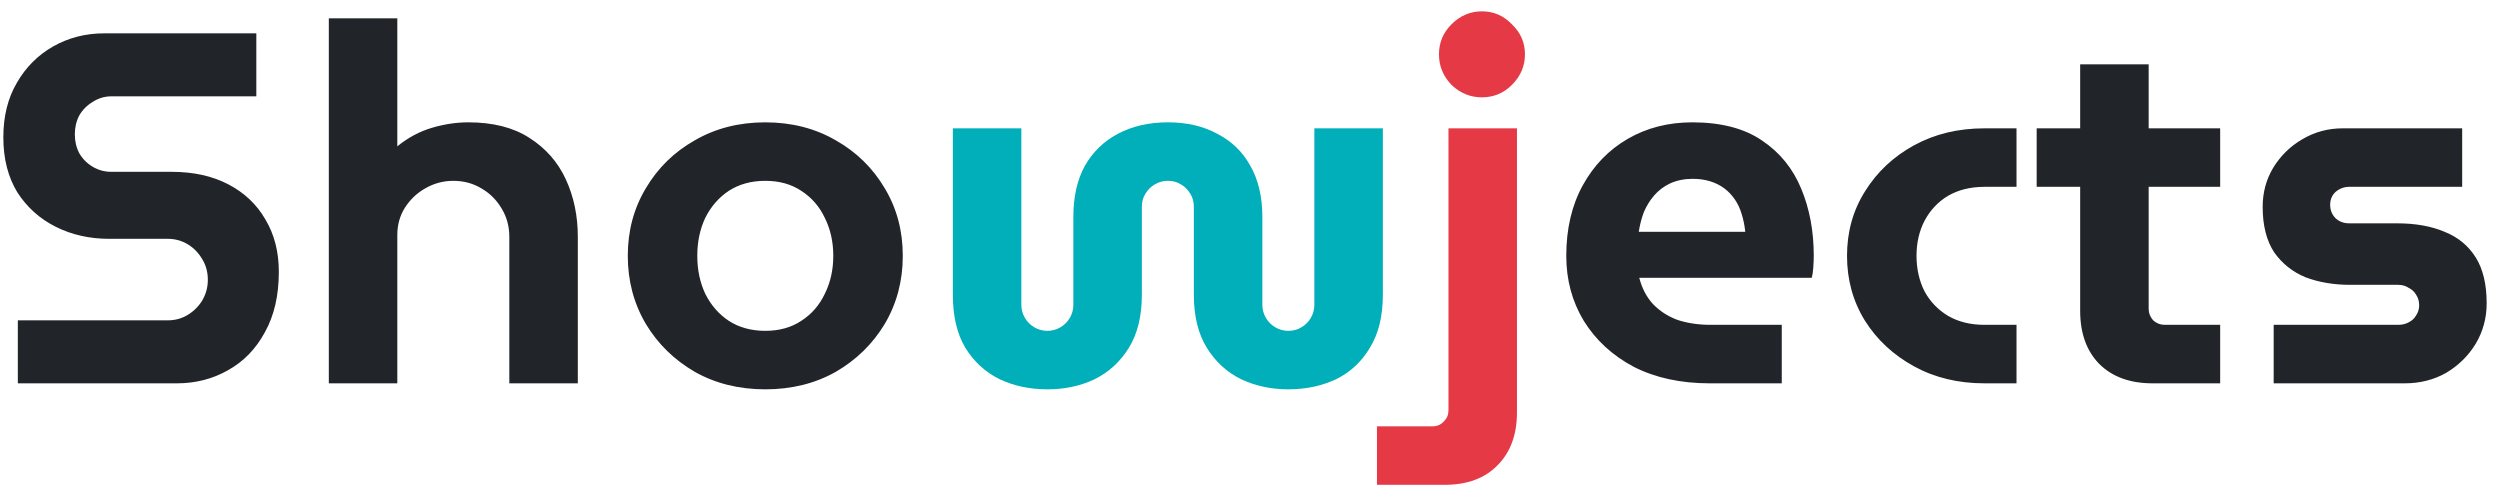 <svg width="150" height="30" viewBox="0 0 150 30" fill="none" xmlns="http://www.w3.org/2000/svg">
<path d="M1.07 23V19.22H10.07C10.51 19.22 10.91 19.11 11.27 18.89C11.63 18.67 11.92 18.38 12.14 18.02C12.36 17.64 12.47 17.23 12.47 16.79C12.47 16.33 12.36 15.92 12.14 15.56C11.92 15.18 11.63 14.88 11.27 14.66C10.91 14.44 10.51 14.33 10.07 14.33H6.56C5.38 14.33 4.31 14.09 3.35 13.61C2.39 13.13 1.62 12.44 1.04 11.54C0.48 10.62 0.2 9.52 0.2 8.24C0.2 6.98 0.47 5.89 1.01 4.97C1.55 4.03 2.28 3.3 3.2 2.78C4.12 2.26 5.14 2 6.26 2H15.38V5.78H6.68C6.28 5.78 5.91 5.89 5.57 6.11C5.23 6.31 4.96 6.58 4.76 6.92C4.58 7.26 4.49 7.64 4.49 8.06C4.49 8.48 4.58 8.86 4.76 9.2C4.96 9.54 5.23 9.81 5.57 10.01C5.91 10.21 6.28 10.31 6.68 10.31H10.31C11.61 10.31 12.74 10.56 13.7 11.06C14.66 11.56 15.4 12.26 15.92 13.16C16.46 14.06 16.73 15.11 16.73 16.31C16.73 17.73 16.45 18.94 15.89 19.94C15.35 20.94 14.61 21.7 13.67 22.22C12.75 22.74 11.73 23 10.61 23H1.07ZM19.729 23V1.1H23.839V8.78C24.479 8.26 25.169 7.89 25.909 7.67C26.649 7.45 27.379 7.34 28.099 7.34C29.579 7.34 30.799 7.65 31.759 8.27C32.739 8.89 33.469 9.72 33.949 10.76C34.429 11.8 34.669 12.95 34.669 14.21V23H30.559V14.21C30.559 13.59 30.409 13.03 30.109 12.53C29.809 12.01 29.399 11.6 28.879 11.3C28.379 11 27.819 10.85 27.199 10.85C26.599 10.85 26.039 11 25.519 11.3C25.019 11.58 24.609 11.97 24.289 12.47C23.989 12.95 23.839 13.49 23.839 14.09V23H19.729ZM45.917 23.36C44.337 23.36 42.927 23.01 41.687 22.31C40.447 21.59 39.467 20.63 38.747 19.43C38.027 18.21 37.667 16.85 37.667 15.35C37.667 13.85 38.027 12.5 38.747 11.3C39.467 10.08 40.447 9.12 41.687 8.42C42.927 7.7 44.337 7.34 45.917 7.34C47.497 7.34 48.907 7.7 50.147 8.42C51.387 9.12 52.367 10.08 53.087 11.3C53.807 12.5 54.167 13.85 54.167 15.35C54.167 16.85 53.807 18.21 53.087 19.43C52.367 20.63 51.387 21.59 50.147 22.31C48.907 23.01 47.497 23.36 45.917 23.36ZM45.917 19.85C46.757 19.85 47.477 19.65 48.077 19.25C48.697 18.85 49.167 18.31 49.487 17.63C49.827 16.95 49.997 16.19 49.997 15.35C49.997 14.51 49.827 13.75 49.487 13.07C49.167 12.39 48.697 11.85 48.077 11.45C47.477 11.05 46.757 10.85 45.917 10.85C45.077 10.85 44.347 11.05 43.727 11.45C43.127 11.85 42.657 12.39 42.317 13.07C41.997 13.75 41.837 14.51 41.837 15.35C41.837 16.19 41.997 16.95 42.317 17.63C42.657 18.31 43.127 18.85 43.727 19.25C44.347 19.65 45.077 19.85 45.917 19.85ZM102.586 23C100.846 23 99.326 22.67 98.026 22.01C96.746 21.33 95.746 20.41 95.026 19.25C94.326 18.09 93.976 16.79 93.976 15.35C93.976 13.73 94.306 12.32 94.966 11.12C95.626 9.92 96.526 8.99 97.666 8.33C98.806 7.67 100.096 7.34 101.536 7.34C103.256 7.34 104.646 7.7 105.706 8.42C106.786 9.14 107.576 10.11 108.076 11.33C108.576 12.53 108.826 13.87 108.826 15.35C108.826 15.55 108.816 15.79 108.796 16.07C108.776 16.33 108.746 16.53 108.706 16.67H98.356C98.516 17.29 98.786 17.81 99.166 18.23C99.566 18.65 100.056 18.97 100.636 19.19C101.236 19.39 101.906 19.49 102.646 19.49H106.906V23H102.586ZM98.326 13.91H104.716C104.676 13.53 104.606 13.18 104.506 12.86C104.406 12.52 104.266 12.22 104.086 11.96C103.906 11.7 103.696 11.48 103.456 11.3C103.216 11.12 102.936 10.98 102.616 10.88C102.296 10.78 101.946 10.73 101.566 10.73C101.066 10.73 100.616 10.82 100.216 11C99.836 11.18 99.516 11.42 99.256 11.72C98.996 12.02 98.786 12.36 98.626 12.74C98.486 13.12 98.386 13.51 98.326 13.91ZM119.071 23C117.491 23 116.081 22.66 114.841 21.98C113.601 21.3 112.621 20.39 111.901 19.25C111.181 18.09 110.821 16.79 110.821 15.35C110.821 13.91 111.181 12.62 111.901 11.48C112.621 10.32 113.601 9.4 114.841 8.72C116.081 8.04 117.491 7.7 119.071 7.7H120.991V11.21H119.071C118.231 11.21 117.501 11.39 116.881 11.75C116.281 12.11 115.811 12.61 115.471 13.25C115.151 13.87 114.991 14.57 114.991 15.35C114.991 16.13 115.151 16.84 115.471 17.48C115.811 18.1 116.281 18.59 116.881 18.95C117.501 19.31 118.231 19.49 119.071 19.49H120.991V23H119.071ZM129.16 23C127.8 23 126.73 22.61 125.95 21.83C125.19 21.05 124.81 19.99 124.81 18.65V3.86H128.92V18.53C128.92 18.79 129.01 19.02 129.19 19.22C129.39 19.4 129.62 19.49 129.88 19.49H133.21V23H129.16ZM122.2 11.21V7.7H133.21V11.21H122.2ZM136.42 23V19.49H143.89C144.13 19.49 144.34 19.44 144.52 19.34C144.72 19.24 144.87 19.1 144.97 18.92C145.09 18.74 145.15 18.54 145.15 18.32C145.15 18.08 145.09 17.87 144.97 17.69C144.87 17.51 144.72 17.37 144.52 17.27C144.34 17.15 144.13 17.09 143.89 17.09H141.01C140.03 17.09 139.14 16.94 138.34 16.64C137.56 16.32 136.93 15.82 136.45 15.14C135.99 14.44 135.76 13.53 135.76 12.41C135.76 11.55 135.97 10.77 136.39 10.07C136.83 9.35 137.41 8.78 138.13 8.36C138.87 7.92 139.68 7.7 140.56 7.7H147.73V11.21H140.95C140.65 11.21 140.38 11.31 140.14 11.51C139.92 11.71 139.81 11.97 139.81 12.29C139.81 12.61 139.92 12.88 140.14 13.1C140.36 13.3 140.63 13.4 140.95 13.4H143.83C144.93 13.4 145.88 13.57 146.68 13.91C147.48 14.23 148.1 14.74 148.54 15.44C148.98 16.14 149.2 17.06 149.2 18.2C149.2 19.08 148.98 19.89 148.54 20.63C148.1 21.35 147.51 21.93 146.77 22.37C146.03 22.79 145.2 23 144.28 23H136.42Z" fill="#212529"/>
<path d="M62.841 23.36C61.801 23.36 60.851 23.16 59.991 22.76C59.131 22.34 58.441 21.71 57.921 20.87C57.421 20.03 57.171 18.97 57.171 17.69V7.7H61.281V18.29C61.281 18.57 61.351 18.83 61.491 19.07C61.631 19.31 61.821 19.5 62.061 19.64C62.301 19.78 62.561 19.85 62.841 19.85C63.121 19.85 63.381 19.78 63.621 19.64C63.861 19.5 64.051 19.31 64.191 19.07C64.331 18.83 64.401 18.57 64.401 18.29V13.01C64.401 11.81 64.631 10.79 65.091 9.95C65.571 9.11 66.231 8.47 67.071 8.03C67.931 7.57 68.931 7.34 70.071 7.34C71.211 7.34 72.201 7.57 73.041 8.03C73.901 8.47 74.561 9.11 75.021 9.95C75.501 10.79 75.741 11.81 75.741 13.01V18.29C75.741 18.57 75.811 18.83 75.951 19.07C76.091 19.31 76.281 19.5 76.521 19.64C76.761 19.78 77.021 19.85 77.301 19.85C77.601 19.85 77.861 19.78 78.081 19.64C78.321 19.5 78.511 19.31 78.651 19.07C78.791 18.83 78.861 18.57 78.861 18.29V7.7H82.971V17.69C82.971 18.97 82.711 20.03 82.191 20.87C81.691 21.71 81.011 22.34 80.151 22.76C79.291 23.16 78.341 23.36 77.301 23.36C76.281 23.36 75.341 23.16 74.481 22.76C73.621 22.34 72.931 21.71 72.411 20.87C71.891 20.03 71.631 18.97 71.631 17.69V12.41C71.631 12.11 71.561 11.85 71.421 11.63C71.281 11.39 71.091 11.2 70.851 11.06C70.631 10.92 70.371 10.85 70.071 10.85C69.791 10.85 69.531 10.92 69.291 11.06C69.051 11.2 68.861 11.39 68.721 11.63C68.581 11.85 68.511 12.11 68.511 12.41V17.69C68.511 18.97 68.251 20.03 67.731 20.87C67.211 21.71 66.521 22.34 65.661 22.76C64.821 23.16 63.881 23.36 62.841 23.36Z" fill="#00AFB9"/>
<path d="M82.618 29.09V25.58H85.948C86.228 25.58 86.458 25.48 86.638 25.28C86.818 25.1 86.908 24.88 86.908 24.62V7.7H91.018V24.74C91.018 26.08 90.628 27.14 89.848 27.92C89.088 28.7 88.028 29.09 86.668 29.09H82.618ZM88.918 5.84C88.218 5.84 87.608 5.59 87.088 5.09C86.588 4.57 86.338 3.96 86.338 3.26C86.338 2.56 86.588 1.96 87.088 1.46C87.608 0.94 88.218 0.68 88.918 0.68C89.618 0.68 90.218 0.94 90.718 1.46C91.238 1.96 91.498 2.56 91.498 3.26C91.498 3.96 91.238 4.57 90.718 5.09C90.218 5.59 89.618 5.84 88.918 5.84Z" fill="#E63946"/>
</svg>
